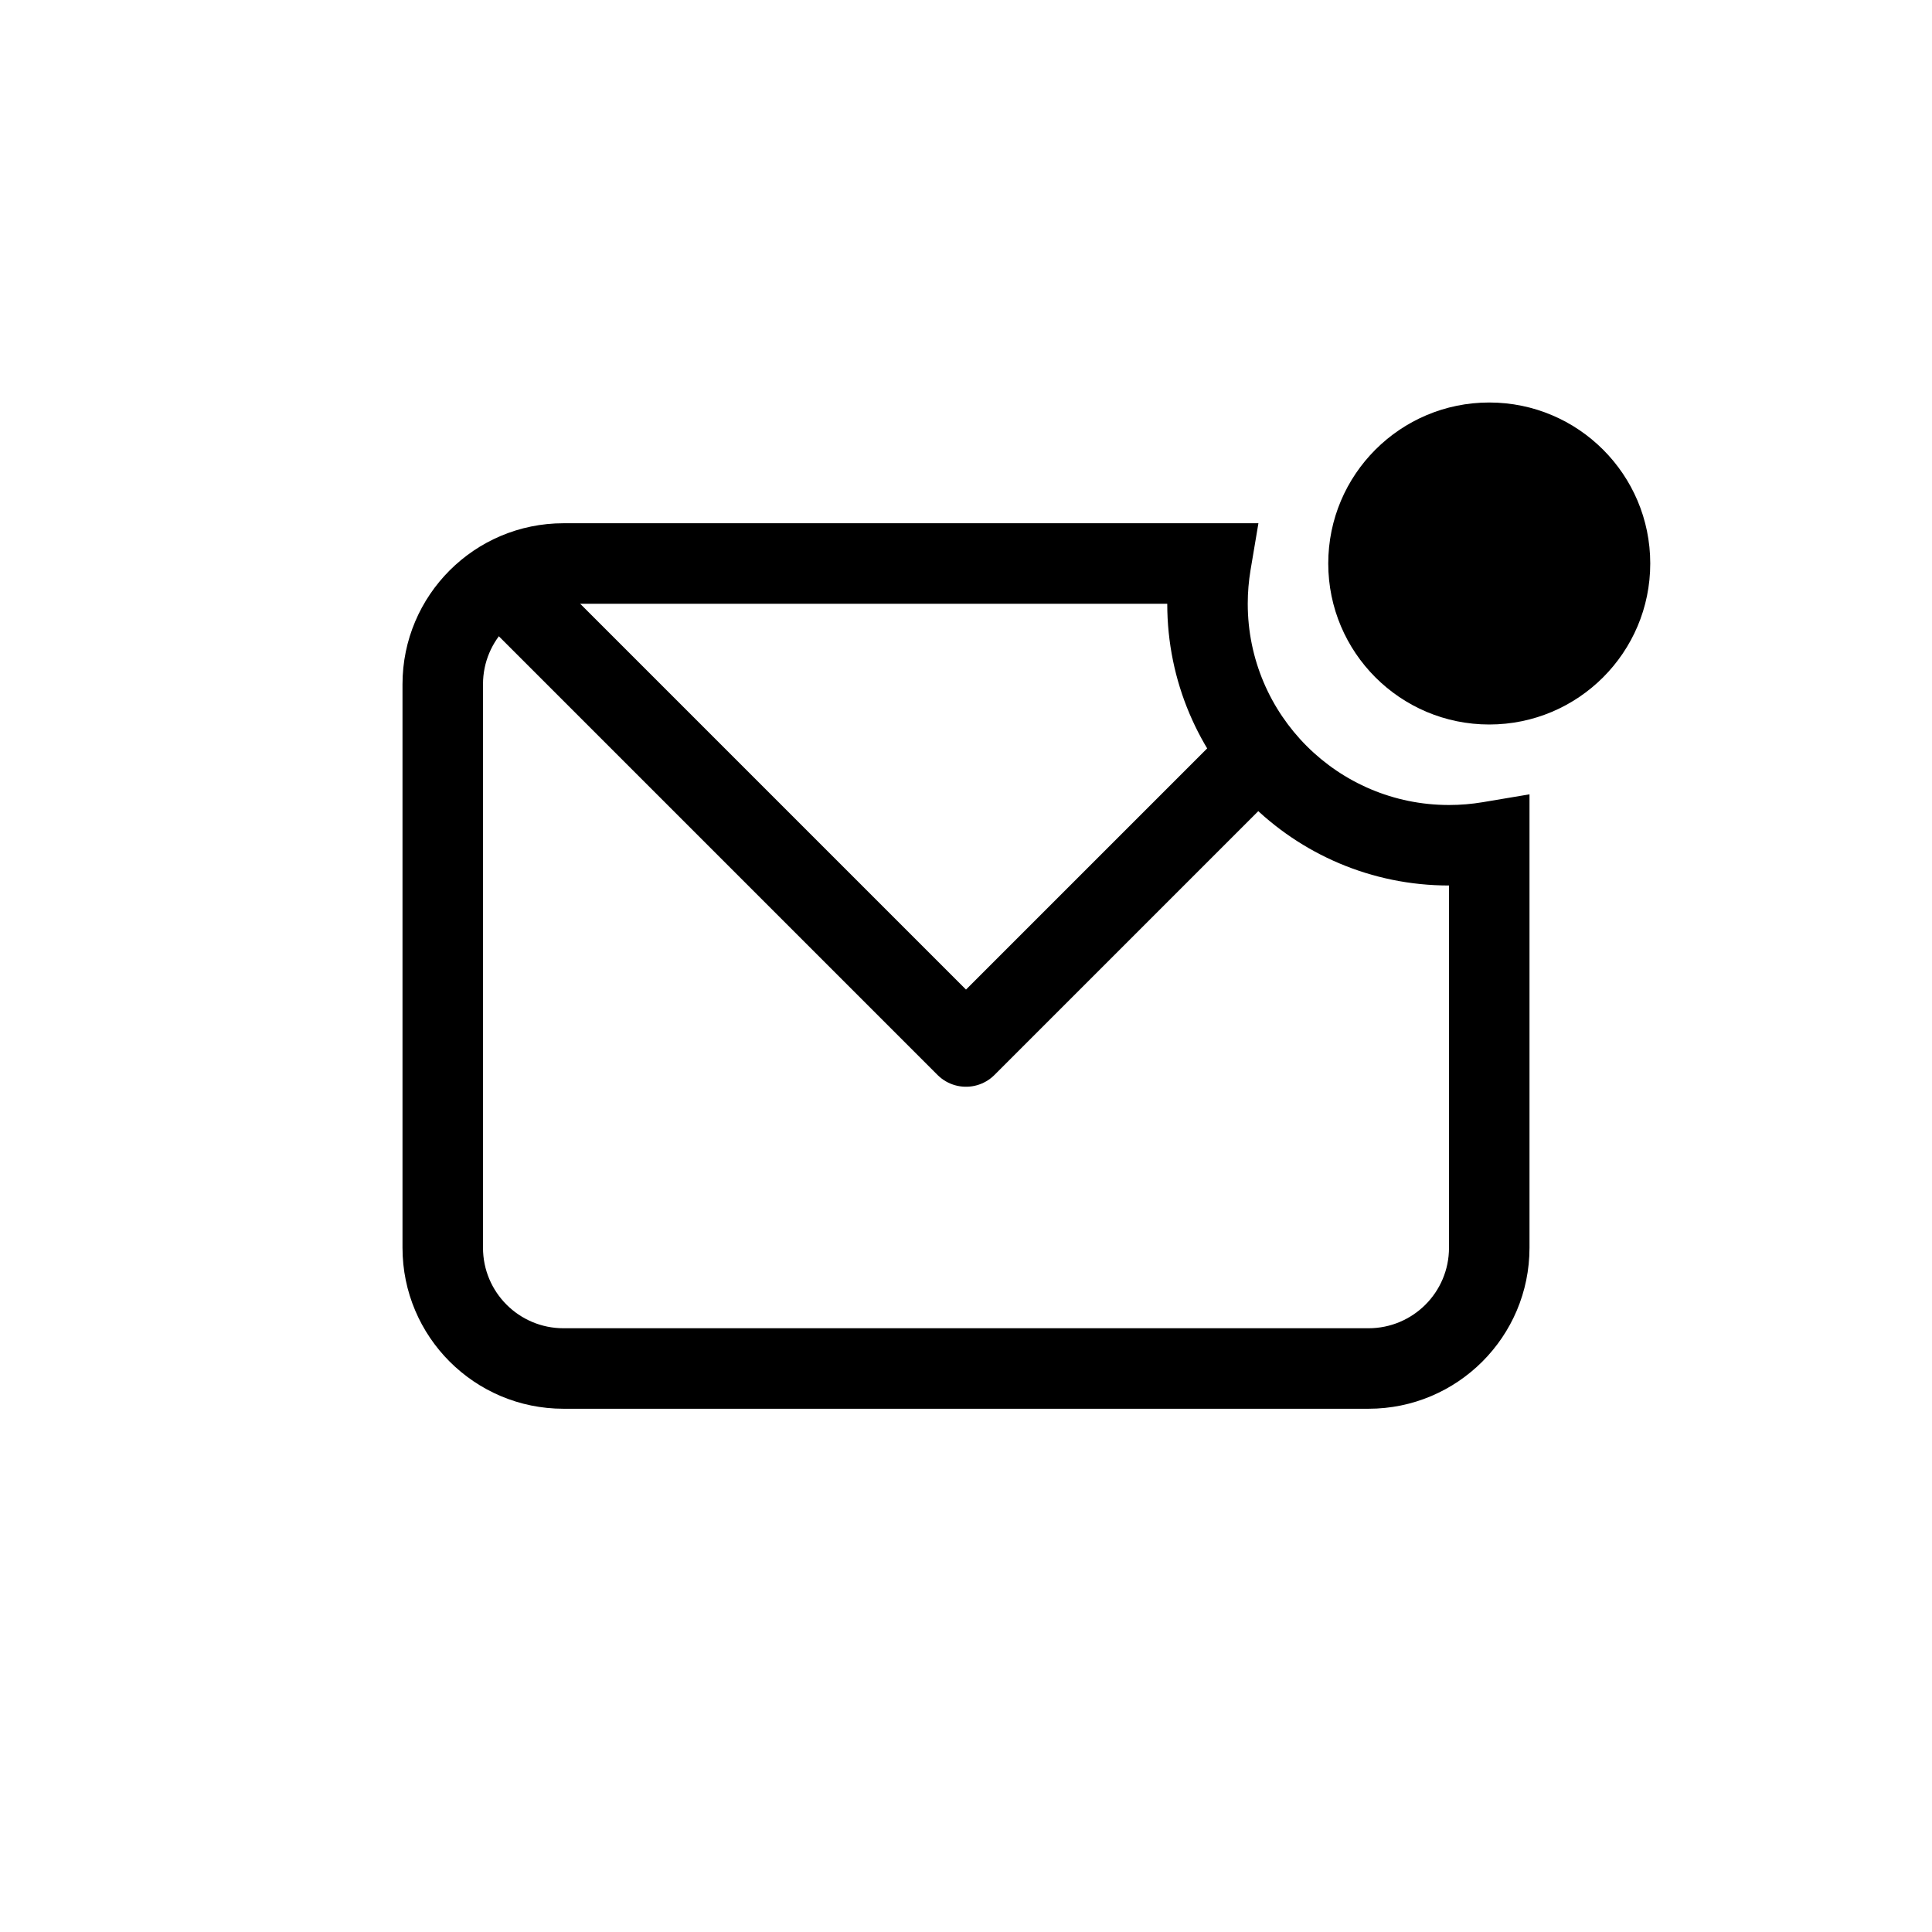 <svg width="48" height="48" viewBox="0 0 48 48" fill="none" xmlns="http://www.w3.org/2000/svg">
<mask id="mask0_90_1009" style="mask-type:alpha" maskUnits="userSpaceOnUse" x="6" y="6" width="36" height="36">
<path d="M38 6H10C7.791 6 6 7.791 6 10V38C6 40.209 7.791 42 10 42H38C40.209 42 42 40.209 42 38V10C42 7.791 40.209 6 38 6Z" fill="white"/>
</mask>
<g mask="url(#mask0_90_1009)">
<path d="M37 20.917H38V19.735L36.834 19.931L37 20.917ZM30.083 14L31.069 14.165L31.265 13H30.083V14ZM36.834 19.931C36.564 19.976 36.285 20 36 20V22C36.396 22 36.786 21.967 37.166 21.903L36.834 19.931ZM36 20C33.239 20 31 17.761 31 15H29C29 18.866 32.134 22 36 22V20ZM31 15C31 14.715 31.024 14.436 31.069 14.165L29.097 13.835C29.033 14.214 29 14.604 29 15H31ZM14 15H30.083V13H14V15ZM12 17C12 15.895 12.895 15 14 15V13C11.791 13 10 14.791 10 17H12ZM12 31V17H10V31H12ZM14 33C12.895 33 12 32.105 12 31H10C10 33.209 11.791 35 14 35V33ZM34 33H14V35H34V33ZM36 31C36 32.105 35.105 33 34 33V35C36.209 35 38 33.209 38 31H36ZM36 20.917V31H38V20.917H36Z" fill="black"/>
<path d="M12 14L24 26L30 20L31 19" stroke="black" stroke-width="2" stroke-linejoin="round"/>
<circle cx="37" cy="14" r="4" fill="black"/>
</g>
</svg>
